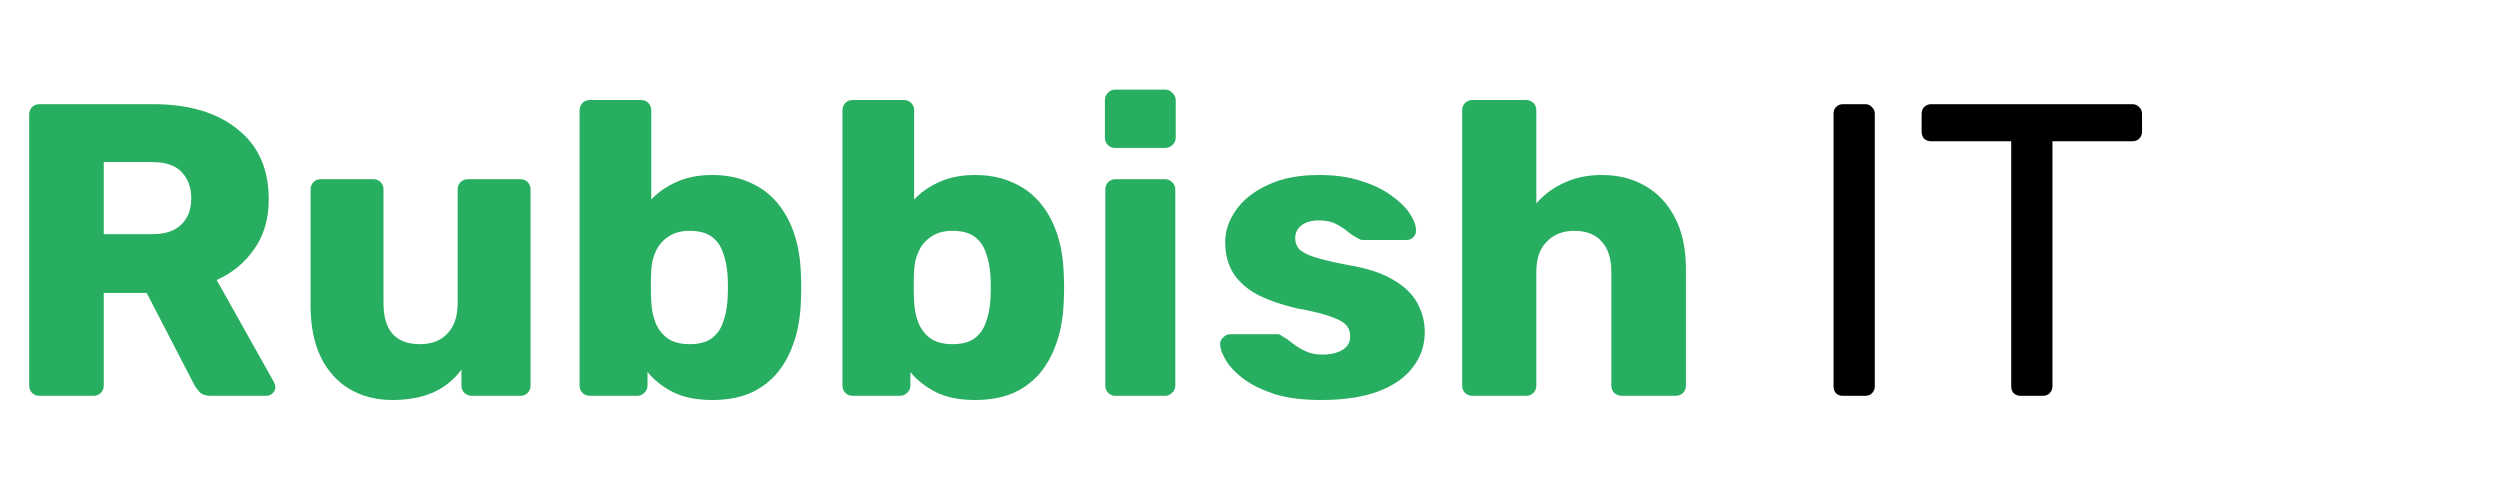 <svg width="120" height="24" viewBox="0 0 120 24" fill="none" xmlns="http://www.w3.org/2000/svg">
<path d="M1.9 19C1.753 19 1.633 18.953 1.54 18.86C1.447 18.767 1.4 18.647 1.4 18.5V5.5C1.4 5.353 1.447 5.233 1.54 5.14C1.633 5.047 1.753 5 1.9 5H7.34C9.06 5 10.413 5.4 11.4 6.2C12.4 6.987 12.9 8.107 12.9 9.56C12.9 10.507 12.667 11.307 12.2 11.96C11.747 12.613 11.147 13.107 10.4 13.44L13.16 18.36C13.2 18.44 13.22 18.513 13.22 18.58C13.22 18.687 13.173 18.787 13.08 18.88C13 18.96 12.9 19 12.78 19H10.14C9.887 19 9.7 18.94 9.58 18.82C9.46 18.687 9.373 18.567 9.32 18.46L7.04 14.06H4.98V18.5C4.98 18.647 4.933 18.767 4.84 18.86C4.747 18.953 4.627 19 4.48 19H1.9ZM4.98 11.24H7.3C7.927 11.24 8.393 11.087 8.7 10.78C9.02 10.473 9.18 10.053 9.18 9.52C9.18 9 9.027 8.58 8.72 8.26C8.427 7.94 7.953 7.78 7.3 7.78H4.98V11.24ZM18.828 19.2C18.068 19.2 17.388 19.027 16.788 18.68C16.201 18.333 15.742 17.827 15.408 17.16C15.075 16.48 14.908 15.653 14.908 14.68V9.1C14.908 8.953 14.955 8.833 15.048 8.74C15.142 8.647 15.261 8.6 15.408 8.6H17.908C18.055 8.6 18.175 8.647 18.268 8.74C18.361 8.833 18.408 8.953 18.408 9.1V14.56C18.408 15.867 18.995 16.52 20.168 16.52C20.715 16.52 21.148 16.353 21.468 16.02C21.802 15.673 21.968 15.187 21.968 14.56V9.1C21.968 8.953 22.015 8.833 22.108 8.74C22.201 8.647 22.322 8.6 22.468 8.6H24.968C25.115 8.6 25.235 8.647 25.328 8.74C25.422 8.833 25.468 8.953 25.468 9.1V18.5C25.468 18.647 25.422 18.767 25.328 18.86C25.235 18.953 25.115 19 24.968 19H22.648C22.515 19 22.395 18.953 22.288 18.86C22.195 18.767 22.148 18.647 22.148 18.5V17.74C21.802 18.22 21.348 18.587 20.788 18.84C20.241 19.08 19.588 19.2 18.828 19.2ZM34.181 19.2C33.434 19.2 32.807 19.073 32.301 18.82C31.807 18.567 31.401 18.247 31.081 17.86V18.5C31.081 18.647 31.027 18.767 30.921 18.86C30.827 18.953 30.714 19 30.581 19H28.321C28.174 19 28.054 18.953 27.961 18.86C27.867 18.767 27.821 18.647 27.821 18.5V5.3C27.821 5.153 27.867 5.033 27.961 4.94C28.054 4.847 28.174 4.8 28.321 4.8H30.761C30.907 4.8 31.027 4.847 31.121 4.94C31.214 5.033 31.261 5.153 31.261 5.3V9.58C31.581 9.233 31.981 8.953 32.461 8.74C32.954 8.513 33.527 8.4 34.181 8.4C34.847 8.4 35.434 8.513 35.941 8.74C36.461 8.953 36.901 9.267 37.261 9.68C37.621 10.093 37.901 10.587 38.101 11.16C38.301 11.733 38.414 12.38 38.441 13.1C38.454 13.353 38.461 13.587 38.461 13.8C38.461 14 38.454 14.233 38.441 14.5C38.414 15.247 38.294 15.913 38.081 16.5C37.881 17.073 37.601 17.567 37.241 17.98C36.881 18.38 36.447 18.687 35.941 18.9C35.434 19.1 34.847 19.2 34.181 19.2ZM33.101 16.52C33.554 16.52 33.907 16.427 34.161 16.24C34.414 16.053 34.594 15.8 34.701 15.48C34.821 15.16 34.894 14.807 34.921 14.42C34.947 14.007 34.947 13.593 34.921 13.18C34.894 12.793 34.821 12.44 34.701 12.12C34.594 11.8 34.414 11.547 34.161 11.36C33.907 11.173 33.554 11.08 33.101 11.08C32.687 11.08 32.347 11.173 32.081 11.36C31.814 11.533 31.614 11.767 31.481 12.06C31.347 12.34 31.274 12.647 31.261 12.98C31.247 13.233 31.241 13.48 31.241 13.72C31.241 13.96 31.247 14.213 31.261 14.48C31.274 14.84 31.341 15.173 31.461 15.48C31.581 15.787 31.774 16.04 32.041 16.24C32.307 16.427 32.661 16.52 33.101 16.52ZM46.798 19.2C46.051 19.2 45.425 19.073 44.918 18.82C44.425 18.567 44.018 18.247 43.698 17.86V18.5C43.698 18.647 43.645 18.767 43.538 18.86C43.444 18.953 43.331 19 43.198 19H40.938C40.791 19 40.671 18.953 40.578 18.86C40.484 18.767 40.438 18.647 40.438 18.5V5.3C40.438 5.153 40.484 5.033 40.578 4.94C40.671 4.847 40.791 4.8 40.938 4.8H43.378C43.525 4.8 43.645 4.847 43.738 4.94C43.831 5.033 43.878 5.153 43.878 5.3V9.58C44.198 9.233 44.598 8.953 45.078 8.74C45.571 8.513 46.145 8.4 46.798 8.4C47.465 8.4 48.051 8.513 48.558 8.74C49.078 8.953 49.518 9.267 49.878 9.68C50.238 10.093 50.518 10.587 50.718 11.16C50.918 11.733 51.031 12.38 51.058 13.1C51.071 13.353 51.078 13.587 51.078 13.8C51.078 14 51.071 14.233 51.058 14.5C51.031 15.247 50.911 15.913 50.698 16.5C50.498 17.073 50.218 17.567 49.858 17.98C49.498 18.38 49.065 18.687 48.558 18.9C48.051 19.1 47.465 19.2 46.798 19.2ZM45.718 16.52C46.171 16.52 46.525 16.427 46.778 16.24C47.031 16.053 47.211 15.8 47.318 15.48C47.438 15.16 47.511 14.807 47.538 14.42C47.565 14.007 47.565 13.593 47.538 13.18C47.511 12.793 47.438 12.44 47.318 12.12C47.211 11.8 47.031 11.547 46.778 11.36C46.525 11.173 46.171 11.08 45.718 11.08C45.304 11.08 44.965 11.173 44.698 11.36C44.431 11.533 44.231 11.767 44.098 12.06C43.965 12.34 43.891 12.647 43.878 12.98C43.864 13.233 43.858 13.48 43.858 13.72C43.858 13.96 43.864 14.213 43.878 14.48C43.891 14.84 43.958 15.173 44.078 15.48C44.198 15.787 44.391 16.04 44.658 16.24C44.925 16.427 45.278 16.52 45.718 16.52ZM53.555 19C53.408 19 53.288 18.953 53.195 18.86C53.102 18.767 53.055 18.647 53.055 18.5V9.1C53.055 8.953 53.102 8.833 53.195 8.74C53.288 8.647 53.408 8.6 53.555 8.6H55.915C56.048 8.6 56.162 8.647 56.255 8.74C56.362 8.833 56.415 8.953 56.415 9.1V18.5C56.415 18.647 56.362 18.767 56.255 18.86C56.162 18.953 56.048 19 55.915 19H53.555ZM53.535 7.1C53.388 7.1 53.268 7.053 53.175 6.96C53.082 6.867 53.035 6.747 53.035 6.6V4.82C53.035 4.673 53.082 4.553 53.175 4.46C53.268 4.353 53.388 4.3 53.535 4.3H55.915C56.062 4.3 56.182 4.353 56.275 4.46C56.382 4.553 56.435 4.673 56.435 4.82V6.6C56.435 6.747 56.382 6.867 56.275 6.96C56.182 7.053 56.062 7.1 55.915 7.1H53.535ZM63.409 19.2C62.543 19.2 61.803 19.107 61.189 18.92C60.589 18.72 60.096 18.48 59.709 18.2C59.336 17.92 59.056 17.633 58.869 17.34C58.683 17.033 58.583 16.773 58.569 16.56C58.556 16.413 58.603 16.293 58.709 16.2C58.816 16.093 58.929 16.04 59.049 16.04H61.329C61.369 16.04 61.403 16.047 61.429 16.06C61.456 16.073 61.496 16.1 61.549 16.14C61.723 16.233 61.896 16.353 62.069 16.5C62.243 16.633 62.443 16.753 62.669 16.86C62.896 16.967 63.169 17.02 63.489 17.02C63.863 17.02 64.176 16.947 64.429 16.8C64.683 16.653 64.809 16.433 64.809 16.14C64.809 15.927 64.749 15.753 64.629 15.62C64.509 15.473 64.263 15.333 63.889 15.2C63.529 15.067 62.983 14.933 62.249 14.8C61.556 14.64 60.949 14.433 60.429 14.18C59.909 13.913 59.509 13.573 59.229 13.16C58.949 12.733 58.809 12.22 58.809 11.62C58.809 11.087 58.983 10.573 59.329 10.08C59.676 9.587 60.183 9.187 60.849 8.88C61.516 8.56 62.336 8.4 63.309 8.4C64.083 8.4 64.749 8.493 65.309 8.68C65.883 8.853 66.363 9.08 66.749 9.36C67.149 9.64 67.449 9.927 67.649 10.22C67.849 10.513 67.956 10.78 67.969 11.02C67.983 11.153 67.943 11.273 67.849 11.38C67.756 11.473 67.649 11.52 67.529 11.52H65.449C65.396 11.52 65.343 11.513 65.289 11.5C65.236 11.473 65.189 11.447 65.149 11.42C64.989 11.34 64.829 11.233 64.669 11.1C64.509 10.967 64.323 10.847 64.109 10.74C63.896 10.633 63.629 10.58 63.309 10.58C62.949 10.58 62.669 10.66 62.469 10.82C62.269 10.98 62.169 11.187 62.169 11.44C62.169 11.613 62.223 11.773 62.329 11.92C62.449 12.067 62.683 12.2 63.029 12.32C63.389 12.44 63.943 12.573 64.689 12.72C65.609 12.867 66.343 13.107 66.889 13.44C67.436 13.76 67.823 14.14 68.049 14.58C68.276 15.007 68.389 15.46 68.389 15.94C68.389 16.58 68.196 17.147 67.809 17.64C67.436 18.133 66.876 18.52 66.129 18.8C65.383 19.067 64.476 19.2 63.409 19.2ZM70.684 19C70.537 19 70.417 18.953 70.324 18.86C70.231 18.767 70.184 18.647 70.184 18.5V5.3C70.184 5.153 70.231 5.033 70.324 4.94C70.417 4.847 70.537 4.8 70.684 4.8H73.244C73.391 4.8 73.511 4.847 73.604 4.94C73.697 5.033 73.744 5.153 73.744 5.3V9.76C74.104 9.347 74.544 9.02 75.064 8.78C75.597 8.527 76.211 8.4 76.904 8.4C77.677 8.4 78.364 8.573 78.964 8.92C79.577 9.267 80.057 9.78 80.404 10.46C80.751 11.127 80.924 11.947 80.924 12.92V18.5C80.924 18.647 80.877 18.767 80.784 18.86C80.691 18.953 80.571 19 80.424 19H77.844C77.711 19 77.591 18.953 77.484 18.86C77.391 18.767 77.344 18.647 77.344 18.5V13.04C77.344 12.413 77.191 11.933 76.884 11.6C76.591 11.253 76.151 11.08 75.564 11.08C75.017 11.08 74.577 11.253 74.244 11.6C73.911 11.933 73.744 12.413 73.744 13.04V18.5C73.744 18.647 73.697 18.767 73.604 18.86C73.511 18.953 73.391 19 73.244 19H70.684Z" fill="#27AE60"/>
<path d="M88.469 19C88.323 19 88.21 18.96 88.129 18.88C88.049 18.787 88.01 18.673 88.01 18.54V5.46C88.01 5.327 88.049 5.22 88.129 5.14C88.21 5.047 88.323 5 88.469 5H89.529C89.663 5 89.769 5.047 89.85 5.14C89.943 5.22 89.99 5.327 89.99 5.46V18.54C89.99 18.673 89.943 18.787 89.85 18.88C89.769 18.96 89.663 19 89.529 19H88.469ZM96.998 19C96.865 19 96.752 18.96 96.658 18.88C96.578 18.787 96.538 18.673 96.538 18.54V6.78H92.698C92.565 6.78 92.452 6.74 92.358 6.66C92.278 6.567 92.238 6.453 92.238 6.32V5.48C92.238 5.333 92.278 5.22 92.358 5.14C92.452 5.047 92.565 5 92.698 5H102.338C102.485 5 102.598 5.047 102.678 5.14C102.772 5.22 102.818 5.333 102.818 5.48V6.32C102.818 6.453 102.772 6.567 102.678 6.66C102.598 6.74 102.485 6.78 102.338 6.78H98.518V18.54C98.518 18.673 98.472 18.787 98.378 18.88C98.298 18.96 98.185 19 98.038 19H96.998Z" fill="black"/>
</svg>
